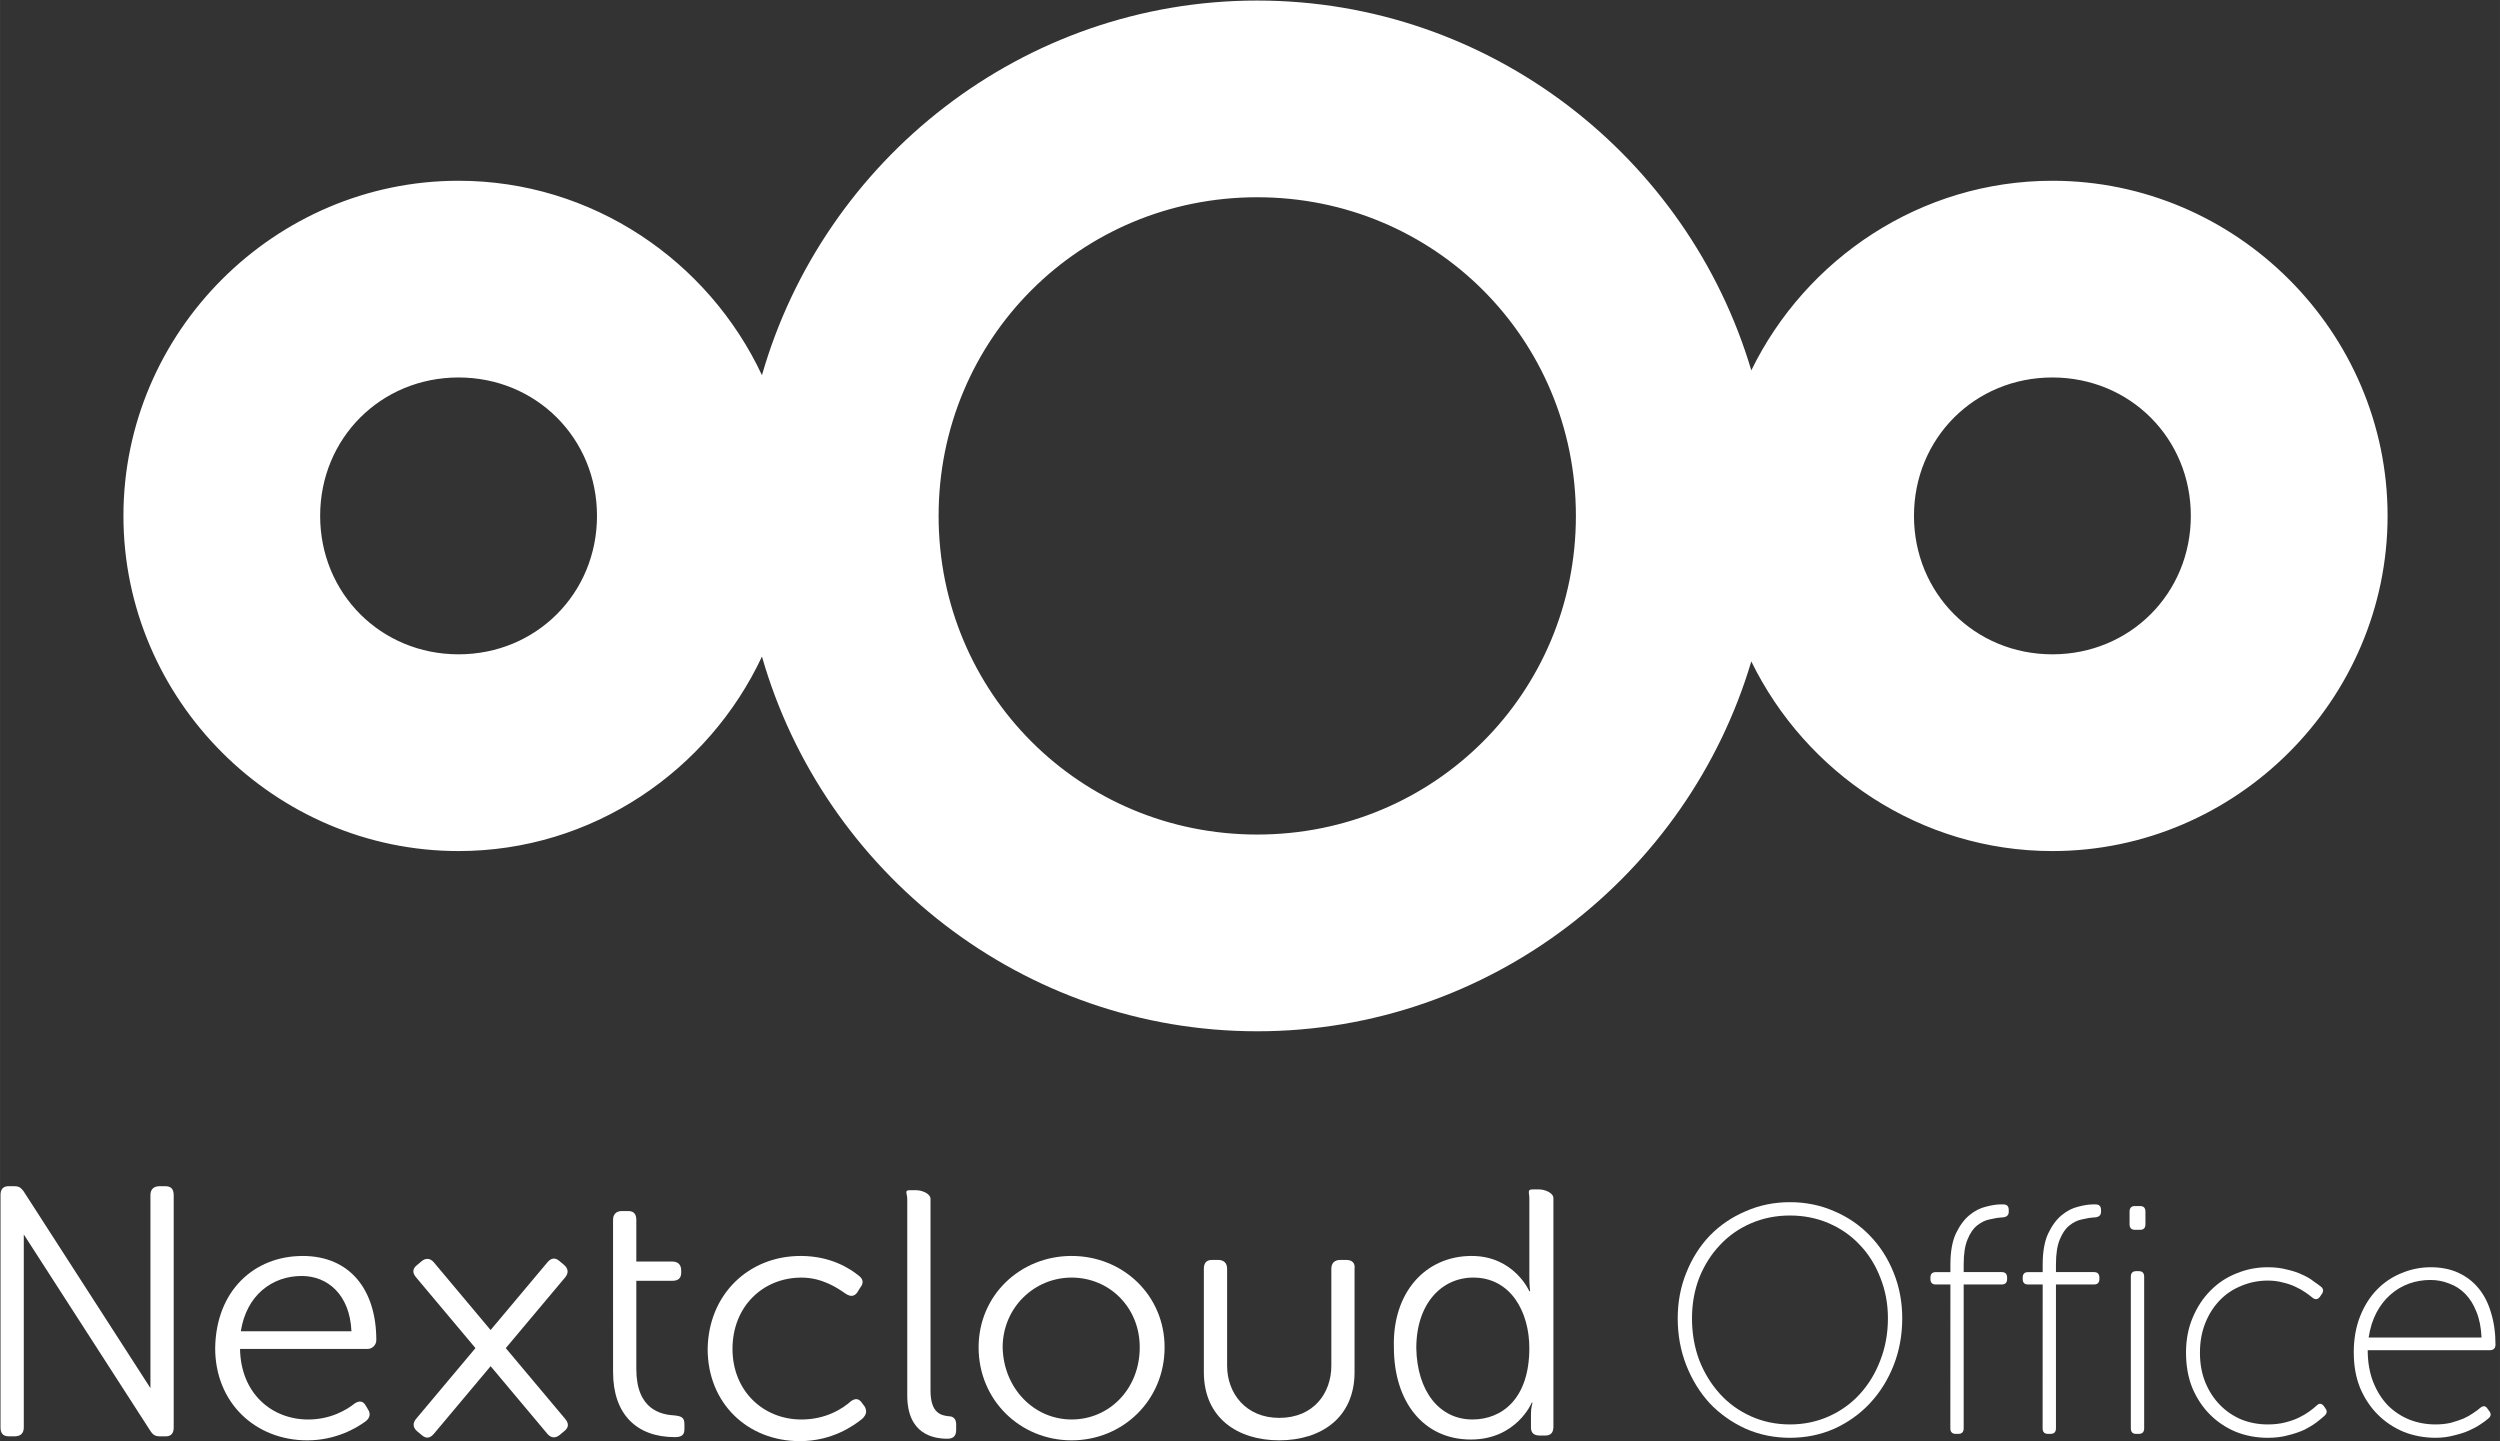 <?xml version="1.0" encoding="UTF-8" standalone="no"?>
<svg
   version="1.1"
   id="Layer_1"
   x="0px"
   y="0px"
   viewBox="0 0 96.173 55.434"
   enable-background="new 0 0 196.6 72"
   xml:space="preserve"
   inkscape:version="1.1.1 (3bf5ae0d25, 2021-09-20)"
   sodipodi:docname="Nextcloud-Office-logo.svg"
   width="102.585"
   height="59.129"
   inkscape:export-filename="Nextcloud-office-logo.png"
   inkscape:export-xdpi="300.09631"
   inkscape:export-ydpi="300.09631"
   xmlns:inkscape="http://www.inkscape.org/namespaces/inkscape"
   xmlns:sodipodi="http://sodipodi.sourceforge.net/DTD/sodipodi-0.dtd"
   xmlns="http://www.w3.org/2000/svg"
   xmlns:svg="http://www.w3.org/2000/svg"
   xmlns:rdf="http://www.w3.org/1999/02/22-rdf-syntax-ns#"
   xmlns:cc="http://creativecommons.org/ns#"><rect x="0" y="0" width="96.173" height="55.434" fill="#333333" stroke="none"/><defs
     id="defs18"><clipPath
       clipPathUnits="userSpaceOnUse"
       id="clipPath8812"><circle
         id="circle8814"
         cx="95.669"
         cy="95.669"
         r="79.724"
         style="fill:#00080d;fill-opacity:1;stroke-width:1" /></clipPath><mask
       maskUnits="userSpaceOnUse"
       id="mask2394"><rect
         style="opacity:1;fill:#f2faff;fill-opacity:1;stroke:none;stroke-width:0.794;stroke-linecap:butt;stroke-linejoin:round;stroke-miterlimit:4;stroke-dasharray:none;stroke-dashoffset:10;stroke-opacity:1;paint-order:stroke fill markers"
         id="rect2396"
         width="168.828"
         height="125.885"
         x="167.722"
         y="65.811" /></mask><mask
       maskUnits="userSpaceOnUse"
       id="mask3871"><path
         inkscape:connector-curvature="0"
         id="path3873"
         d="M 189.442,68.929 V 130.312 H 169.863 v 42.844 h 168.388 v -42.844 h -19.633 V 68.929 Z"
         style="opacity:1;fill:#ffffff;fill-opacity:1;stroke:none;stroke-width:0.794;stroke-linecap:butt;stroke-linejoin:round;stroke-miterlimit:4;stroke-dasharray:none;stroke-dashoffset:10;stroke-opacity:1;paint-order:stroke fill markers"
         sodipodi:nodetypes="ccccccccc" /></mask></defs><sodipodi:namedview
     pagecolor="#ffffff"
     bordercolor="#666666"
     borderopacity="1"
     objecttolerance="10"
     gridtolerance="10"
     guidetolerance="10"
     inkscape:pageopacity="0"
     inkscape:pageshadow="2"
     inkscape:window-width="3840"
     inkscape:window-height="2053"
     id="namedview16"
     showgrid="false"
     inkscape:zoom="4.811595"
     inkscape:cx="-5.5075292"
     inkscape:cy="6.1310231"
     inkscape:current-layer="Layer_1"
     fit-margin-top="0"
     fit-margin-left="0"
     fit-margin-right="0"
     fit-margin-bottom="0"
     inkscape:window-x="1440"
     inkscape:window-y="0"
     inkscape:window-maximized="1"
     units="px"
     inkscape:snap-bbox="true"
     inkscape:bbox-paths="true"
     inkscape:bbox-nodes="true"
     inkscape:snap-bbox-edge-midpoints="true"
     inkscape:snap-bbox-midpoints="true"
     inkscape:snap-page="true"
     inkscape:document-rotation="0"
     inkscape:pagecheckerboard="1" /><g
     id="g1441"
     transform="translate(-26.797,-32.874)"><g
       style="fill:#0082c9;stroke-width:0.304"
       inkscape:export-ydpi="300"
       inkscape:export-xdpi="300"
       inkscape:export-filename="Nextcloud Hub logo variants.png"
       transform="matrix(0.762,0,0,0.762,-268.503,-9.824)"
       id="g1385-7"><g
         id="g11747"
         transform="translate(-6.164)"
         style="fill:#ffffff"><g
           aria-label="Office"
           transform="scale(0.987,1.013)"
           id="text4174"
           style="font-size:16.219px;line-height:1.25;font-family:MuseoSansW01-Rounded100;-inkscape-font-specification:MuseoSansW01-Rounded100;letter-spacing:0px;word-spacing:0px;stroke-width:0.123"><path
             d="m 485.427,121.018 q 0,1.119 0.373,2.092 0.389,0.957 1.054,1.671 0.665,0.714 1.589,1.119 0.924,0.405 1.995,0.405 1.07,0 1.995,-0.405 0.924,-0.405 1.589,-1.119 0.665,-0.714 1.038,-1.671 0.389,-0.973 0.389,-2.092 0,-1.087 -0.389,-2.027 -0.373,-0.941 -1.038,-1.622 -0.665,-0.697 -1.589,-1.087 -0.924,-0.389 -1.995,-0.389 -1.07,0 -1.995,0.389 -0.924,0.389 -1.589,1.087 -0.665,0.681 -1.054,1.622 -0.373,0.941 -0.373,2.027 z m -0.73,0 q 0,-1.216 0.438,-2.271 0.438,-1.07 1.2,-1.849 0.779,-0.779 1.833,-1.216 1.054,-0.454 2.271,-0.454 1.216,0 2.271,0.454 1.054,0.438 1.817,1.216 0.779,0.779 1.216,1.849 0.438,1.054 0.438,2.271 0,1.249 -0.438,2.336 -0.438,1.087 -1.216,1.898 -0.762,0.795 -1.817,1.265 -1.054,0.454 -2.271,0.454 -1.216,0 -2.271,-0.454 -1.054,-0.47 -1.833,-1.265 -0.762,-0.811 -1.2,-1.898 -0.438,-1.087 -0.438,-2.336 z"
             id="path1369" /><path
             d="m 498.645,119.331 h -0.746 q -0.276,0 -0.276,-0.276 v -0.065 q 0,-0.276 0.276,-0.276 h 0.746 v -0.373 q 0,-0.957 0.276,-1.541 0.292,-0.6 0.697,-0.924 0.405,-0.324 0.843,-0.422 0.438,-0.114 0.746,-0.114 h 0.146 q 0.276,0 0.276,0.276 v 0.097 q 0,0.26 -0.341,0.276 -0.292,0.016 -0.633,0.097 -0.341,0.065 -0.649,0.308 -0.292,0.227 -0.487,0.697 -0.195,0.454 -0.195,1.233 v 0.389 h 1.946 q 0.276,0 0.276,0.276 v 0.065 q 0,0.276 -0.276,0.276 h -1.946 v 7.169 q 0,0.276 -0.276,0.276 h -0.13 q -0.276,0 -0.276,-0.276 z"
             id="path1371" /><path
             d="m 503.365,119.331 h -0.746 q -0.276,0 -0.276,-0.276 v -0.065 q 0,-0.276 0.276,-0.276 h 0.746 v -0.373 q 0,-0.957 0.276,-1.541 0.292,-0.6 0.697,-0.924 0.405,-0.324 0.843,-0.422 0.438,-0.114 0.746,-0.114 h 0.146 q 0.276,0 0.276,0.276 v 0.097 q 0,0.26 -0.341,0.276 -0.292,0.016 -0.633,0.097 -0.341,0.065 -0.649,0.308 -0.292,0.227 -0.487,0.697 -0.195,0.454 -0.195,1.233 v 0.389 h 1.946 q 0.276,0 0.276,0.276 v 0.065 q 0,0.276 -0.276,0.276 h -1.946 v 7.169 q 0,0.276 -0.276,0.276 h -0.13 q -0.276,0 -0.276,-0.276 z"
             id="path1373" /><path
             d="m 507.874,118.942 q 0,-0.276 0.276,-0.276 h 0.13 q 0.276,0 0.276,0.276 v 7.558 q 0,0.276 -0.276,0.276 h -0.13 q -0.276,0 -0.276,-0.276 z m 0.211,-2.336 q -0.276,0 -0.276,-0.276 v -0.633 q 0,-0.276 0.276,-0.276 h 0.26 q 0.276,0 0.276,0.276 v 0.633 q 0,0.276 -0.276,0.276 z"
             id="path1375" /><path
             d="m 510.696,122.737 q 0,-0.973 0.341,-1.752 0.341,-0.795 0.908,-1.346 0.568,-0.568 1.33,-0.86 0.762,-0.308 1.606,-0.308 0.535,0 0.973,0.114 0.454,0.097 0.795,0.26 0.341,0.146 0.568,0.324 0.243,0.162 0.389,0.276 0.195,0.162 0.016,0.389 l -0.081,0.114 q -0.162,0.211 -0.389,0.032 -0.13,-0.114 -0.357,-0.26 -0.211,-0.146 -0.503,-0.276 -0.276,-0.13 -0.633,-0.211 -0.357,-0.097 -0.779,-0.097 -0.714,0 -1.346,0.26 -0.633,0.243 -1.103,0.714 -0.47,0.47 -0.746,1.135 -0.276,0.665 -0.276,1.492 0,0.811 0.276,1.476 0.276,0.649 0.746,1.119 0.47,0.47 1.103,0.73 0.633,0.243 1.346,0.243 0.487,0 0.876,-0.097 0.405,-0.097 0.714,-0.243 0.308,-0.146 0.535,-0.308 0.227,-0.162 0.373,-0.292 0.195,-0.195 0.373,0.032 l 0.081,0.114 q 0.146,0.195 -0.065,0.373 -0.146,0.13 -0.405,0.324 -0.243,0.178 -0.6,0.357 -0.357,0.162 -0.827,0.276 -0.47,0.13 -1.054,0.13 -0.86,0 -1.622,-0.292 -0.762,-0.308 -1.33,-0.86 -0.568,-0.551 -0.908,-1.33 -0.324,-0.779 -0.324,-1.752 z"
             id="path1377" /><path
             d="m 525.812,121.975 q -0.032,-0.746 -0.26,-1.281 -0.211,-0.535 -0.568,-0.892 -0.357,-0.357 -0.827,-0.519 -0.454,-0.178 -0.957,-0.178 -0.568,0 -1.087,0.178 -0.519,0.178 -0.957,0.551 -0.422,0.357 -0.714,0.892 -0.292,0.535 -0.405,1.249 z m -6.536,0.762 q 0,-1.022 0.324,-1.817 0.324,-0.795 0.86,-1.33 0.551,-0.551 1.265,-0.827 0.714,-0.292 1.492,-0.292 0.795,0 1.411,0.276 0.616,0.276 1.038,0.779 0.422,0.503 0.633,1.216 0.227,0.714 0.227,1.589 0,0.13 -0.081,0.211 -0.081,0.065 -0.211,0.065 h -6.244 q 0,0.876 0.276,1.573 0.276,0.681 0.746,1.168 0.487,0.47 1.103,0.714 0.633,0.243 1.346,0.243 0.422,0 0.779,-0.081 0.357,-0.097 0.649,-0.211 0.292,-0.13 0.503,-0.276 0.227,-0.146 0.357,-0.26 0.227,-0.178 0.373,0.049 l 0.097,0.13 q 0.146,0.195 -0.065,0.357 -0.146,0.13 -0.405,0.292 -0.243,0.162 -0.584,0.308 -0.341,0.146 -0.779,0.243 -0.422,0.114 -0.924,0.114 -0.86,0 -1.622,-0.292 -0.762,-0.308 -1.33,-0.86 -0.568,-0.551 -0.908,-1.33 -0.324,-0.779 -0.324,-1.752 z"
             id="path1379" /></g><path
           style="fill:#ffffff;fill-opacity:1;stroke-width:0.143"
           inkscape:connector-curvature="0"
           d="m 408.97,119.441 c 2.388,0 3.724,1.7 3.724,4.25 0,0.243 -0.202,0.445 -0.445,0.445 h -6.435 c 0.04,2.266 1.619,3.562 3.44,3.562 1.133,0 1.943,-0.486 2.347,-0.809 0.243,-0.162 0.445,-0.121 0.567,0.121 l 0.121,0.202 c 0.121,0.202 0.081,0.405 -0.121,0.567 -0.486,0.364 -1.538,0.971 -2.955,0.971 -2.631,0 -4.654,-1.902 -4.654,-4.654 0.04,-2.914 1.983,-4.654 4.412,-4.654 z m 2.469,3.804 c -0.081,-1.862 -1.214,-2.793 -2.509,-2.793 -1.498,0 -2.793,0.971 -3.076,2.793 z"
           id="path1174-6-5" /><path
           style="fill:#ffffff;fill-opacity:1;stroke-width:0.143"
           inkscape:connector-curvature="0"
           d="m 424.646,120.736 v -1.012 -2.105 c 0,-0.283 0.162,-0.445 0.445,-0.445 h 0.324 c 0.283,0 0.405,0.162 0.405,0.445 v 2.105 h 1.821 c 0.283,0 0.445,0.162 0.445,0.445 v 0.121 c 0,0.283 -0.162,0.405 -0.445,0.405 h -1.821 v 4.452 c 0,2.064 1.255,2.307 1.943,2.347 0.364,0.04 0.486,0.121 0.486,0.445 v 0.243 c 0,0.283 -0.121,0.405 -0.486,0.405 -1.943,0 -3.116,-1.174 -3.116,-3.278 z"
           id="path1176-7-3" /><path
           style="fill:#ffffff;fill-opacity:1;stroke-width:0.143"
           inkscape:connector-curvature="0"
           d="m 434.116,119.441 c 1.538,0 2.509,0.648 2.955,1.012 0.202,0.162 0.243,0.364 0.04,0.607 l -0.121,0.202 c -0.162,0.243 -0.364,0.243 -0.607,0.081 -0.405,-0.283 -1.174,-0.809 -2.226,-0.809 -1.943,0 -3.481,1.457 -3.481,3.602 0,2.105 1.538,3.562 3.481,3.562 1.255,0 2.105,-0.567 2.509,-0.931 0.243,-0.162 0.405,-0.121 0.567,0.121 l 0.121,0.162 c 0.121,0.243 0.081,0.405 -0.121,0.607 -0.445,0.364 -1.538,1.133 -3.157,1.133 -2.631,0 -4.654,-1.902 -4.654,-4.654 0.04,-2.752 2.064,-4.695 4.695,-4.695 z"
           id="path1178-5-5" /><path
           style="fill:#ffffff;fill-opacity:1;stroke-width:0.143"
           inkscape:connector-curvature="0"
           d="m 439.499,116.567 c 0,-0.283 -0.162,-0.445 0.121,-0.445 h 0.324 c 0.283,0 0.729,0.162 0.729,0.445 v 9.673 c 0,1.133 0.526,1.255 0.931,1.295 0.202,0 0.364,0.121 0.364,0.405 v 0.283 c 0,0.283 -0.121,0.445 -0.445,0.445 -0.729,0 -2.024,-0.243 -2.024,-2.186 z"
           id="path1180-6" /><path
           style="fill:#ffffff;fill-opacity:1;stroke-width:0.143"
           inkscape:connector-curvature="0"
           d="m 447.796,119.441 c 2.59,0 4.695,1.983 4.695,4.614 0,2.671 -2.105,4.695 -4.695,4.695 -2.59,0 -4.695,-2.024 -4.695,-4.695 0,-2.631 2.105,-4.614 4.695,-4.614 z m 0,8.256 c 1.902,0 3.44,-1.538 3.44,-3.643 0,-2.024 -1.538,-3.521 -3.44,-3.521 -1.902,0 -3.481,1.538 -3.481,3.521 0.04,2.064 1.578,3.643 3.481,3.643 z"
           id="path1182-3-2" /><path
           style="fill:#ffffff;fill-opacity:1;stroke-width:0.143"
           inkscape:connector-curvature="0"
           d="m 467.991,119.441 c 2.145,0 2.914,1.781 2.914,1.781 h 0.04 c 0,0 -0.04,-0.283 -0.04,-0.688 v -4.007 c 0,-0.283 -0.121,-0.445 0.162,-0.445 h 0.324 c 0.283,0 0.729,0.162 0.729,0.445 v 11.535 c 0,0.283 -0.121,0.445 -0.405,0.445 h -0.283 c -0.283,0 -0.445,-0.121 -0.445,-0.405 v -0.688 c 0,-0.324 0.081,-0.567 0.081,-0.567 h -0.04 c 0,0 -0.769,1.862 -3.076,1.862 -2.388,0 -3.885,-1.902 -3.885,-4.654 -0.081,-2.752 1.578,-4.614 3.926,-4.614 z m 0.04,8.256 c 1.498,0 2.874,-1.052 2.874,-3.602 0,-1.821 -0.931,-3.562 -2.833,-3.562 -1.578,0 -2.874,1.295 -2.874,3.562 0.04,2.186 1.174,3.602 2.833,3.602 z"
           id="path1184-9" /><path
           id="path1186-5-1"
           d="m 461.678,119.643 h -0.324 c -0.283,0 -0.445,0.162 -0.445,0.445 v 4.897 c 0,1.376 -0.89,2.631 -2.631,2.631 -1.7,0 -2.631,-1.255 -2.631,-2.631 v -4.897 c 0,-0.283 -0.162,-0.445 -0.445,-0.445 h -0.324 c -0.283,0 -0.405,0.162 -0.405,0.445 v 5.221 c 0,2.307 1.7,3.44 3.804,3.44 v 0 c 0,0 0,0 0,0 0,0 0,0 0,0 v 0 c 2.105,0 3.804,-1.133 3.804,-3.44 v -5.221 c 0.04,-0.283 -0.121,-0.445 -0.405,-0.445 z"
           inkscape:connector-curvature="0"
           style="fill:#ffffff;fill-opacity:1;stroke-width:0.143" /><path
           style="fill:#ffffff;fill-opacity:1;stroke-width:0.143"
           d="m 421.613,119.577 c -0.099,0.016 -0.194,0.082 -0.285,0.191 l -1.638,1.952 -1.226,1.461 -1.856,-2.213 -1.007,-1.201 c -0.091,-0.109 -0.194,-0.168 -0.301,-0.177 -0.107,-0.009 -0.218,0.032 -0.326,0.123 l -0.248,0.208 c -0.217,0.182 -0.206,0.384 -0.024,0.601 l 1.639,1.952 1.359,1.619 -1.99,2.371 c -0.002,0.002 -0.003,0.003 -0.004,0.005 l -1.004,1.196 c -0.182,0.217 -0.162,0.446 0.055,0.628 l 0.248,0.207 c 0.217,0.182 0.414,0.136 0.596,-0.081 l 1.638,-1.952 1.226,-1.461 1.856,2.213 c 8.6e-4,0.002 0.003,0.003 0.004,0.004 l 1.004,1.197 c 0.182,0.217 0.41,0.237 0.627,0.055 l 0.248,-0.208 c 0.217,-0.182 0.206,-0.384 0.024,-0.601 l -1.639,-1.953 -1.359,-1.619 1.99,-2.371 c 0.002,-0.002 0.003,-0.003 0.004,-0.005 l 1.004,-1.196 c 0.182,-0.217 0.162,-0.446 -0.055,-0.628 l -0.248,-0.208 c -0.109,-0.091 -0.212,-0.125 -0.311,-0.109 z"
           id="path1188-6-2"
           inkscape:connector-curvature="0" /><path
           inkscape:connector-curvature="0"
           id="path1190-2-7"
           d="m 394.128,115.919 c -0.283,0 -0.405,0.163 -0.405,0.446 v 11.737 c 0,0.283 0.122,0.444 0.405,0.444 h 0.325 c 0.283,0 0.444,-0.161 0.444,-0.444 v -9.747 l 6.407,9.944 c 0.028,0.043 0.058,0.074 0.088,0.106 0.009,0.011 0.017,0.022 0.027,0.032 0.027,0.025 0.057,0.038 0.087,0.054 0.016,0.009 0.029,0.021 0.047,0.027 0.013,0.004 0.026,0.003 0.039,0.006 0.045,0.012 0.091,0.024 0.145,0.024 h 0.323 c 0.283,0 0.405,-0.161 0.405,-0.444 v -11.737 c 0,-0.283 -0.122,-0.446 -0.405,-0.446 h -0.323 c -0.283,0 -0.446,0.163 -0.446,0.446 v 9.747 l -6.407,-9.944 c -0.022,-0.034 -0.048,-0.056 -0.072,-0.082 -0.074,-0.105 -0.192,-0.167 -0.359,-0.167 z"
           style="fill:#ffffff;fill-opacity:1;stroke-width:0.143" /></g></g><g
       id="g2156"
       transform="matrix(0.823,0,0,0.823,-206.89,-28.403)"><path
         inkscape:export-ydpi="300"
         inkscape:export-xdpi="300"
         inkscape:export-filename="Nextcloud Hub logo variants.png"
         style="color:#000000;font-style:normal;font-variant:normal;font-weight:normal;font-stretch:normal;font-size:medium;line-height:normal;font-family:sans-serif;text-indent:0;text-align:start;text-decoration:none;text-decoration-line:none;text-decoration-style:solid;text-decoration-color:#000000;letter-spacing:normal;word-spacing:normal;text-transform:none;writing-mode:lr-tb;direction:ltr;baseline-shift:baseline;text-anchor:start;white-space:normal;clip-rule:nonzero;display:inline;overflow:visible;visibility:visible;opacity:1;isolation:auto;mix-blend-mode:normal;color-interpolation:sRGB;color-interpolation-filters:linearRGB;solid-color:#000000;solid-opacity:1;fill:#ffffff;fill-opacity:1;fill-rule:nonzero;stroke:none;stroke-width:1.571;stroke-linecap:butt;stroke-linejoin:miter;stroke-miterlimit:10;stroke-dasharray:none;stroke-dashoffset:0;stroke-opacity:1;color-rendering:auto;image-rendering:auto;shape-rendering:auto;text-rendering:auto;enable-background:accumulate"
         d="m 342.711,74.481 c -10.97,0 -20.268,7.437 -23.15,17.513 -2.505,-5.345 -7.932,-9.089 -14.183,-9.089 -8.597,0 -15.664,7.067 -15.664,15.664 0,8.597 7.067,15.668 15.664,15.668 6.251,0 11.679,-3.747 14.183,-9.092 2.882,10.077 12.18,17.516 23.15,17.516 10.889,0 20.139,-7.327 23.095,-17.29 2.551,5.224 7.911,8.866 14.074,8.866 8.597,0 15.668,-7.07 15.668,-15.668 0,-8.597 -7.07,-15.664 -15.668,-15.664 -6.163,0 -11.523,3.64 -14.074,8.863 -2.955,-9.962 -12.206,-17.287 -23.095,-17.287 z m 0,9.195 c 8.281,0 14.896,6.612 14.896,14.893 0,8.281 -6.615,14.896 -14.896,14.896 -8.281,0 -14.893,-6.615 -14.893,-14.896 0,-8.281 6.612,-14.893 14.893,-14.893 z m -37.333,8.424 c 3.628,0 6.472,2.841 6.472,6.469 0,3.628 -2.844,6.472 -6.472,6.472 -3.628,0 -6.469,-2.844 -6.469,-6.472 0,-3.628 2.841,-6.469 6.469,-6.469 z m 74.501,0 c 3.628,0 6.472,2.841 6.472,6.469 0,3.628 -2.844,6.472 -6.472,6.472 -3.628,0 -6.469,-2.844 -6.469,-6.472 0,-3.628 2.841,-6.469 6.469,-6.469 z"
         id="path1052-3"
         inkscape:connector-curvature="0" /></g></g></svg>
